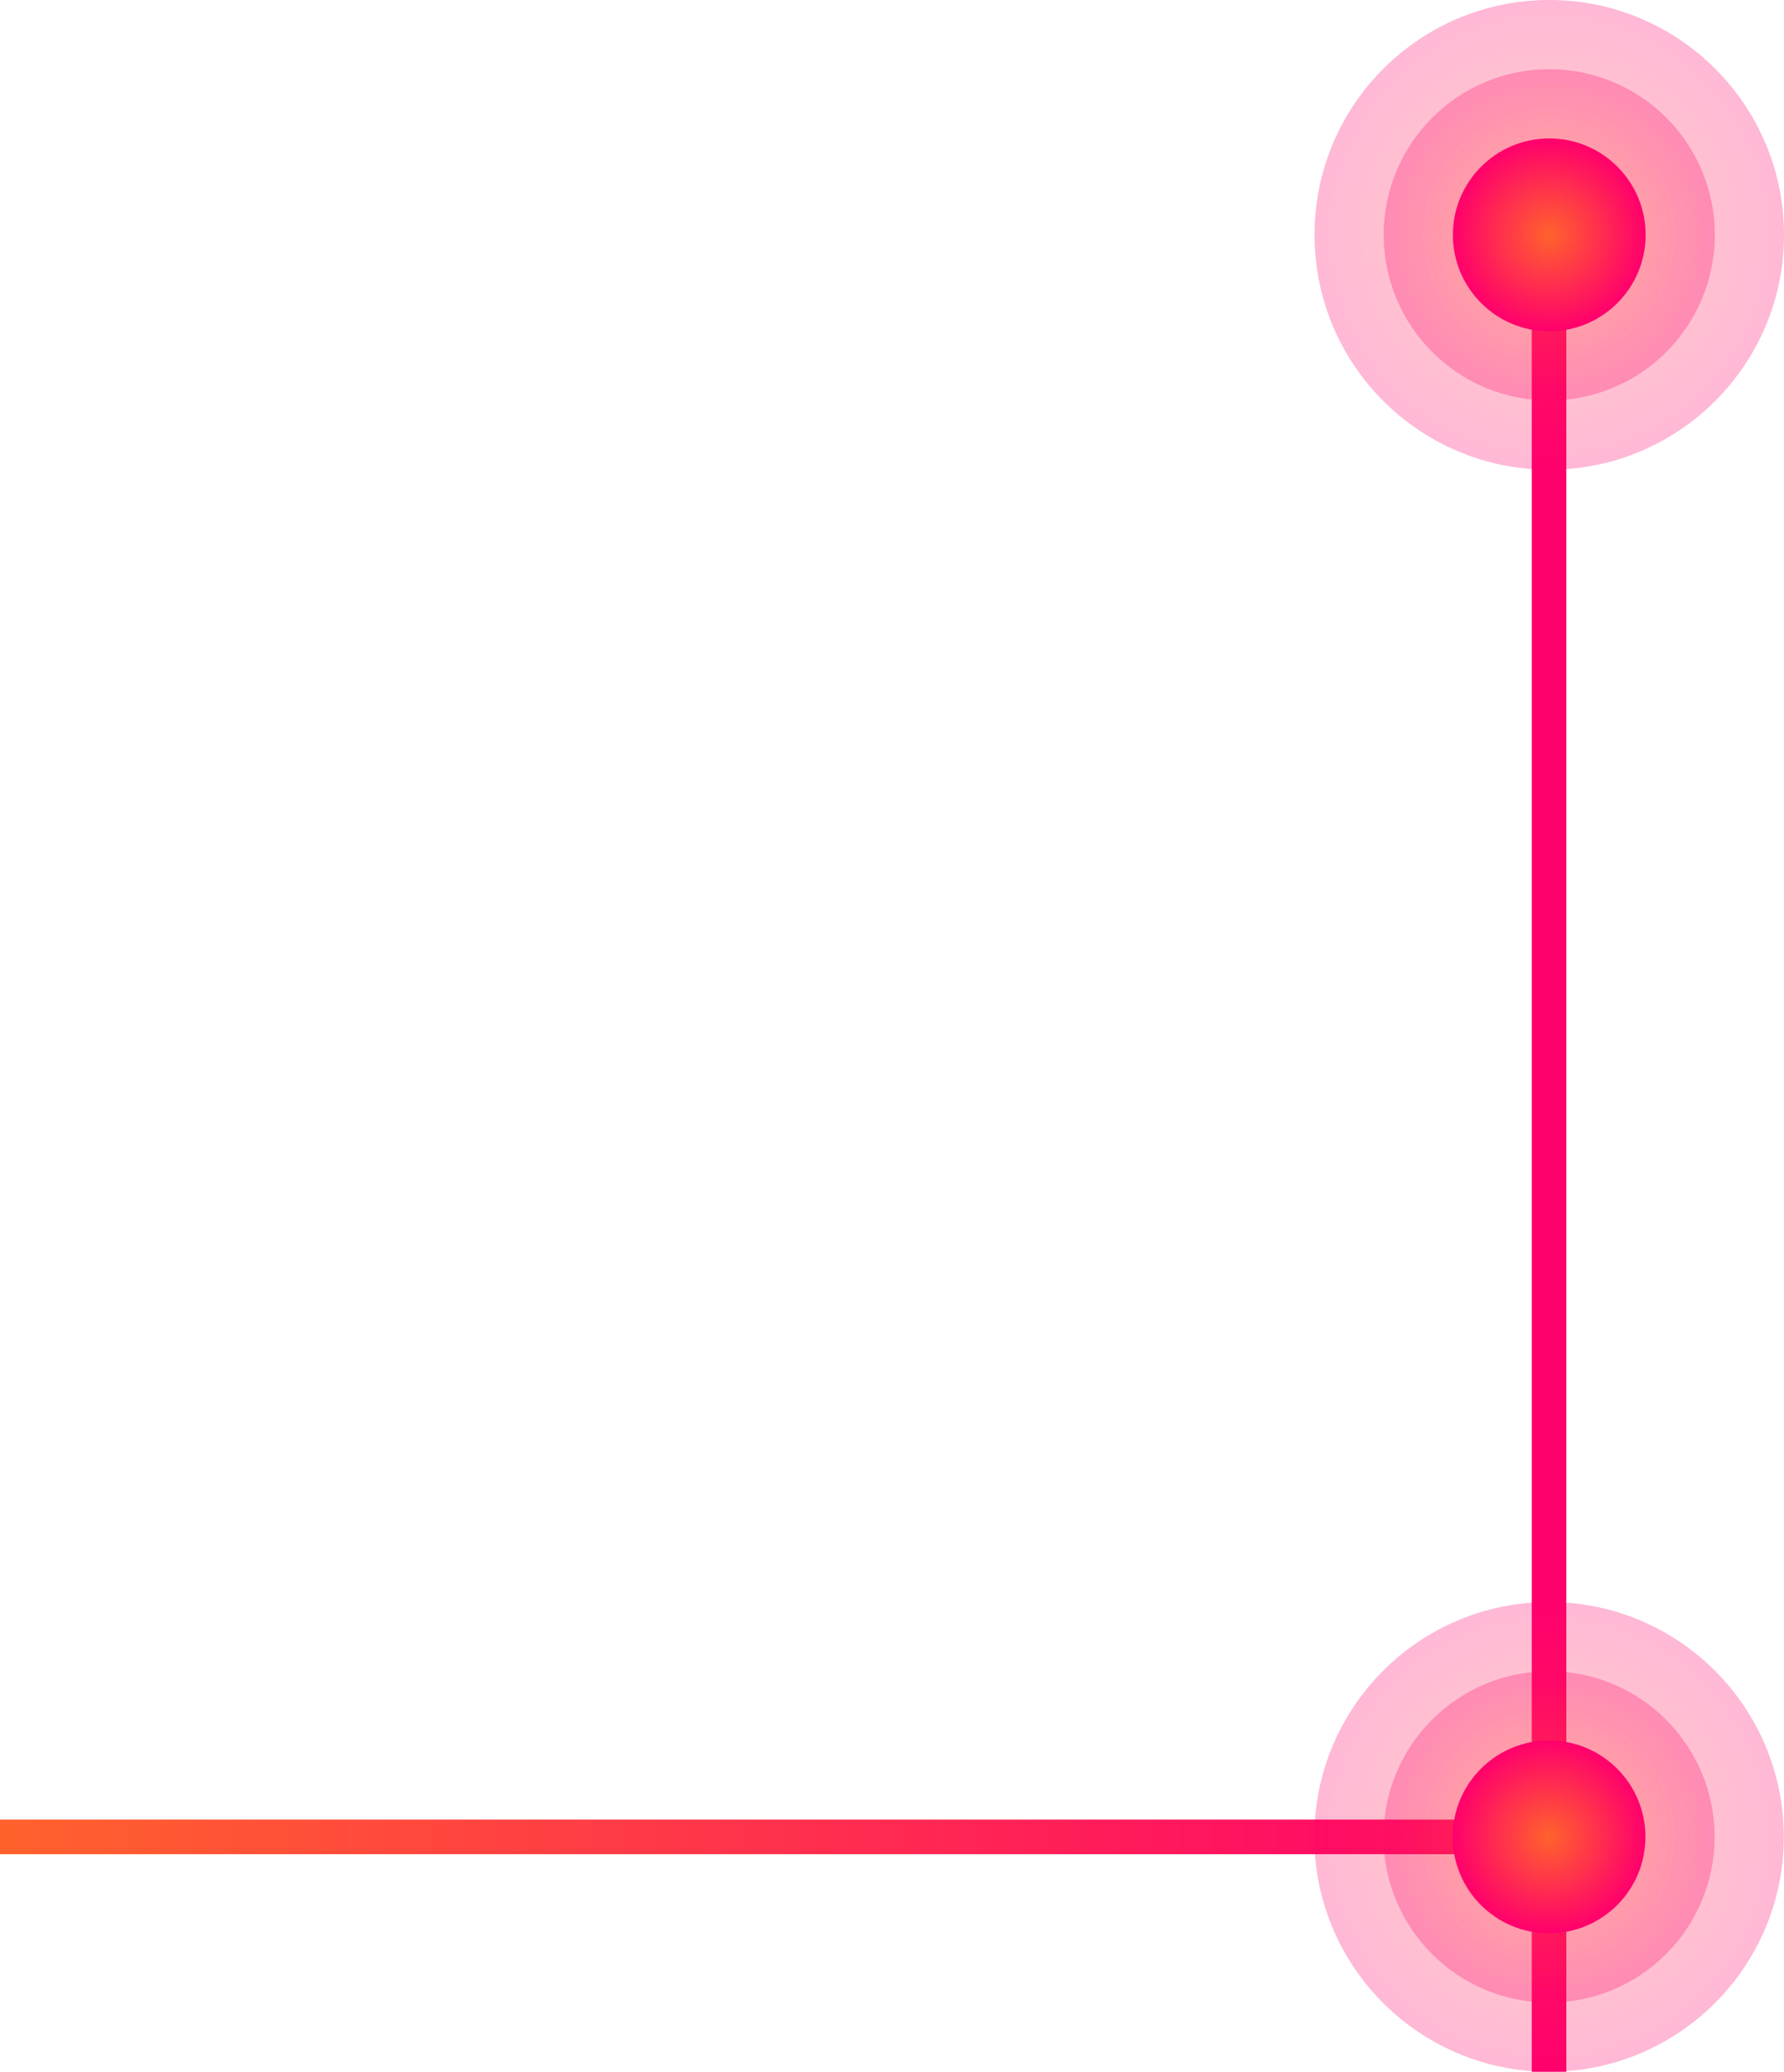 <svg xmlns="http://www.w3.org/2000/svg" xmlns:xlink="http://www.w3.org/1999/xlink" width="361" height="419" viewBox="0 0 361 419">
  <defs>
    <linearGradient id="linear-gradient" x1="0.5" x2="0.5" y2="1" gradientUnits="objectBoundingBox">
      <stop offset="0" stop-color="#ff006c"/>
      <stop offset="1" stop-color="#ff622c"/>
    </linearGradient>
    <radialGradient id="radial-gradient" cx="0.5" cy="0.5" r="0.5" gradientUnits="objectBoundingBox">
      <stop offset="0" stop-color="#ff622c"/>
      <stop offset="1" stop-color="#ff006c"/>
    </radialGradient>
  </defs>
  <g id="Grupo_35" data-name="Grupo 35" transform="translate(-646.042 -902)">
    <rect id="Retângulo_18" data-name="Retângulo 18" width="7" height="313.458" transform="translate(959.5 1270) rotate(90)" fill="url(#linear-gradient)"/>
    <g id="Grupo_22" data-name="Grupo 22" transform="translate(513 444.392)">
      <rect id="Retângulo_21" data-name="Retângulo 21" width="7" height="47.5" transform="translate(443 829.108)" fill="#ff006c"/>
      <rect id="Retângulo_36" data-name="Retângulo 36" width="7" height="309.021" transform="translate(443 520.087)" fill="#ff006c"/>
      <circle id="Elipse_4" data-name="Elipse 4" cx="47.5" cy="47.5" r="47.5" transform="translate(399 781.608)" opacity="0.277" fill="url(#radial-gradient)"/>
      <circle id="Elipse_2" data-name="Elipse 2" cx="33.5" cy="33.5" r="33.5" transform="translate(413 795.608)" opacity="0.277" fill="url(#radial-gradient)"/>
      <circle id="Elipse_3" data-name="Elipse 3" cx="19.5" cy="19.5" r="19.5" transform="translate(427 809.608)" fill="url(#radial-gradient)"/>
    </g>
    <g id="Grupo_24" data-name="Grupo 24" transform="translate(650.042 120.392)">
      <circle id="Elipse_4-2" data-name="Elipse 4" cx="47.5" cy="47.5" r="47.5" transform="translate(262 781.608)" opacity="0.277" fill="url(#radial-gradient)"/>
      <circle id="Elipse_2-2" data-name="Elipse 2" cx="33.5" cy="33.5" r="33.5" transform="translate(276 795.608)" opacity="0.277" fill="url(#radial-gradient)"/>
      <circle id="Elipse_3-2" data-name="Elipse 3" cx="19.5" cy="19.5" r="19.5" transform="translate(290 809.608)" fill="url(#radial-gradient)"/>
    </g>
  </g>
</svg>
